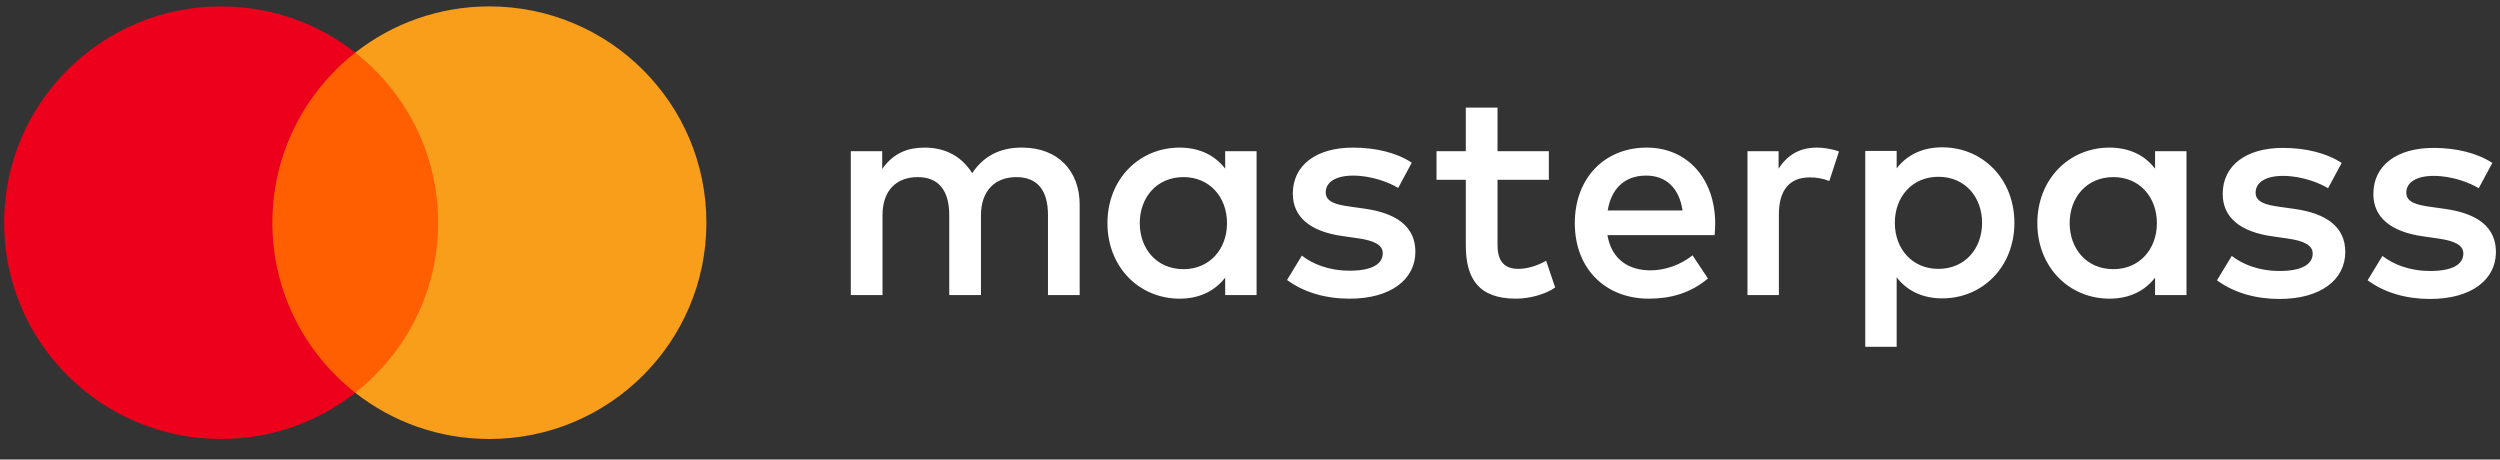 <svg width="136" height="25" viewBox="0 0 136 25" fill="none" xmlns="http://www.w3.org/2000/svg">
<rect x="0" y="0" width="136" height="25" fill="#333333" stroke="none"/>
<g clip-path="url(#clip0)">
<path d="M135.582 8.864C134.761 8.324 133.628 8.046 132.379 8.046C130.392 8.046 129.111 8.995 129.111 10.55C129.111 11.828 130.064 12.613 131.822 12.858L132.626 12.973C133.562 13.104 134.006 13.35 134.006 13.792C134.006 14.397 133.382 14.741 132.216 14.741C131.033 14.741 130.179 14.364 129.604 13.922L128.799 15.248C129.736 15.936 130.918 16.263 132.199 16.263C134.465 16.263 135.779 15.199 135.779 13.709C135.779 12.334 134.745 11.614 133.037 11.368L132.232 11.254C131.493 11.155 130.902 11.008 130.902 10.485C130.902 9.912 131.46 9.568 132.396 9.568C133.398 9.568 134.367 9.945 134.843 10.239L135.582 8.864ZM127.386 8.864C126.565 8.324 125.432 8.046 124.184 8.046C122.197 8.046 120.915 8.995 120.915 10.55C120.915 11.828 121.867 12.613 123.625 12.858L124.43 12.973C125.366 13.104 125.81 13.35 125.81 13.792C125.81 14.397 125.186 14.741 124.019 14.741C122.837 14.741 121.983 14.364 121.408 13.922L120.603 15.248C121.539 15.936 122.722 16.263 124.003 16.263C126.269 16.263 127.583 15.199 127.583 13.709C127.583 12.334 126.549 11.614 124.84 11.368L124.036 11.254C123.297 11.155 122.705 11.008 122.705 10.485C122.705 9.912 123.263 9.568 124.199 9.568C125.202 9.568 126.17 9.945 126.647 10.239L127.386 8.864H127.386ZM107.826 12.122C107.826 13.497 106.922 14.627 105.444 14.627C104.031 14.627 103.079 13.546 103.079 12.122C103.079 10.698 104.031 9.617 105.444 9.617C106.923 9.617 107.826 10.746 107.826 12.122ZM101.47 12.122V18.866H103.178V15.085C103.72 15.789 104.542 16.231 105.658 16.231C107.858 16.231 109.583 14.512 109.583 12.123C109.583 9.733 107.858 8.014 105.658 8.014C104.542 8.014 103.72 8.456 103.178 9.16V8.21H101.47V12.122ZM112.589 12.139C112.589 10.764 113.493 9.634 114.97 9.634C116.383 9.634 117.335 10.714 117.335 12.139C117.335 13.563 116.382 14.643 114.97 14.643C113.493 14.643 112.589 13.514 112.589 12.139ZM118.945 12.139V8.227H117.236V9.176C116.695 8.472 115.874 8.03 114.756 8.03C112.555 8.03 110.831 9.749 110.831 12.139C110.831 14.528 112.556 16.247 114.756 16.247C115.873 16.247 116.694 15.805 117.236 15.101V16.05H118.945V12.138V12.139ZM62.003 12.139C62.003 10.764 62.906 9.634 64.384 9.634C65.797 9.634 66.749 10.714 66.749 12.139C66.749 13.563 65.797 14.643 64.384 14.643C62.906 14.643 62.003 13.514 62.003 12.139ZM68.358 12.139V8.227H66.65V9.176C66.108 8.472 65.287 8.03 64.17 8.03C61.97 8.03 60.245 9.749 60.245 12.139C60.245 14.528 61.97 16.247 64.17 16.247C65.287 16.247 66.108 15.805 66.65 15.101V16.05H68.358V12.138V12.139ZM89.545 9.552C90.645 9.552 91.352 10.24 91.532 11.451H87.459C87.64 10.322 88.33 9.552 89.545 9.552ZM89.578 8.03C87.279 8.03 85.669 9.7 85.669 12.139C85.669 14.627 87.345 16.247 89.693 16.247C90.876 16.247 91.959 15.953 92.912 15.15L92.075 13.89C91.418 14.414 90.58 14.707 89.792 14.707C88.691 14.707 87.689 14.201 87.444 12.793H93.274C93.291 12.58 93.307 12.367 93.307 12.138C93.291 9.699 91.78 8.029 89.579 8.029L89.578 8.03ZM76.8 8.849C75.979 8.308 74.846 8.03 73.597 8.03C71.61 8.03 70.329 8.98 70.329 10.535C70.329 11.812 71.282 12.598 73.039 12.843L73.843 12.957C74.78 13.088 75.223 13.333 75.223 13.775C75.223 14.381 74.6 14.725 73.433 14.725C72.25 14.725 71.396 14.348 70.821 13.906L70.016 15.232C70.953 15.919 72.135 16.248 73.416 16.248C75.683 16.248 76.997 15.184 76.997 13.695C76.997 12.32 75.962 11.599 74.254 11.354L73.449 11.239C72.71 11.14 72.119 10.993 72.119 10.47C72.119 9.897 72.677 9.553 73.614 9.553C74.616 9.553 75.585 9.93 76.061 10.225L76.8 8.85V8.849ZM98.824 8.03C97.839 8.03 97.198 8.488 96.755 9.176V8.227H95.063V16.051H96.771V11.664C96.771 10.37 97.329 9.65 98.447 9.65C98.791 9.65 99.153 9.7 99.514 9.847L100.04 8.242C99.662 8.095 99.169 8.029 98.824 8.029V8.03ZM84.257 8.227H81.465V5.853H79.74V8.227H78.147V9.782H79.74V13.35C79.74 15.167 80.446 16.247 82.467 16.247C83.206 16.247 84.06 16.017 84.602 15.641L84.109 14.184C83.6 14.479 83.041 14.626 82.598 14.626C81.744 14.626 81.465 14.102 81.465 13.317V9.781H84.257V8.226V8.227ZM58.734 16.051V11.14C58.734 9.291 57.552 8.046 55.646 8.03C54.644 8.014 53.609 8.325 52.887 9.421C52.345 8.554 51.491 8.03 50.292 8.03C49.454 8.03 48.633 8.275 47.992 9.193V8.227H46.284V16.051H48.008V11.713C48.008 10.355 48.764 9.635 49.931 9.635C51.064 9.635 51.639 10.371 51.639 11.697V16.051H53.364V11.713C53.364 10.355 54.152 9.635 55.285 9.635C56.451 9.635 57.01 10.371 57.01 11.697V16.051H58.734Z" fill="white"/>
<path d="M14.161 21.366H24.491V2.864H14.161V21.366Z" fill="#FF5F00"/>
<path d="M14.817 12.115C14.817 8.361 16.58 5.018 19.326 2.863C17.317 1.288 14.784 0.348 12.03 0.348C5.509 0.348 0.224 5.616 0.224 12.115C0.224 18.613 5.509 23.881 12.03 23.881C14.784 23.881 17.317 22.942 19.326 21.366C16.58 19.212 14.817 15.868 14.817 12.115Z" fill="#EC001B"/>
<path d="M38.428 12.115C38.428 18.613 33.143 23.881 26.622 23.881C23.868 23.881 21.334 22.942 19.326 21.366C22.072 19.212 23.835 15.868 23.835 12.115C23.835 8.361 22.072 5.018 19.326 2.863C21.334 1.288 23.868 0.348 26.622 0.348C33.142 0.348 38.428 5.616 38.428 12.115Z" fill="#F89E1B"/>
</g>
<defs>
<clipPath id="clip0">
<rect width="135.779" height="23.863" fill="white" transform="translate(0.221 0.348)"/>
</clipPath>
</defs>
</svg>
